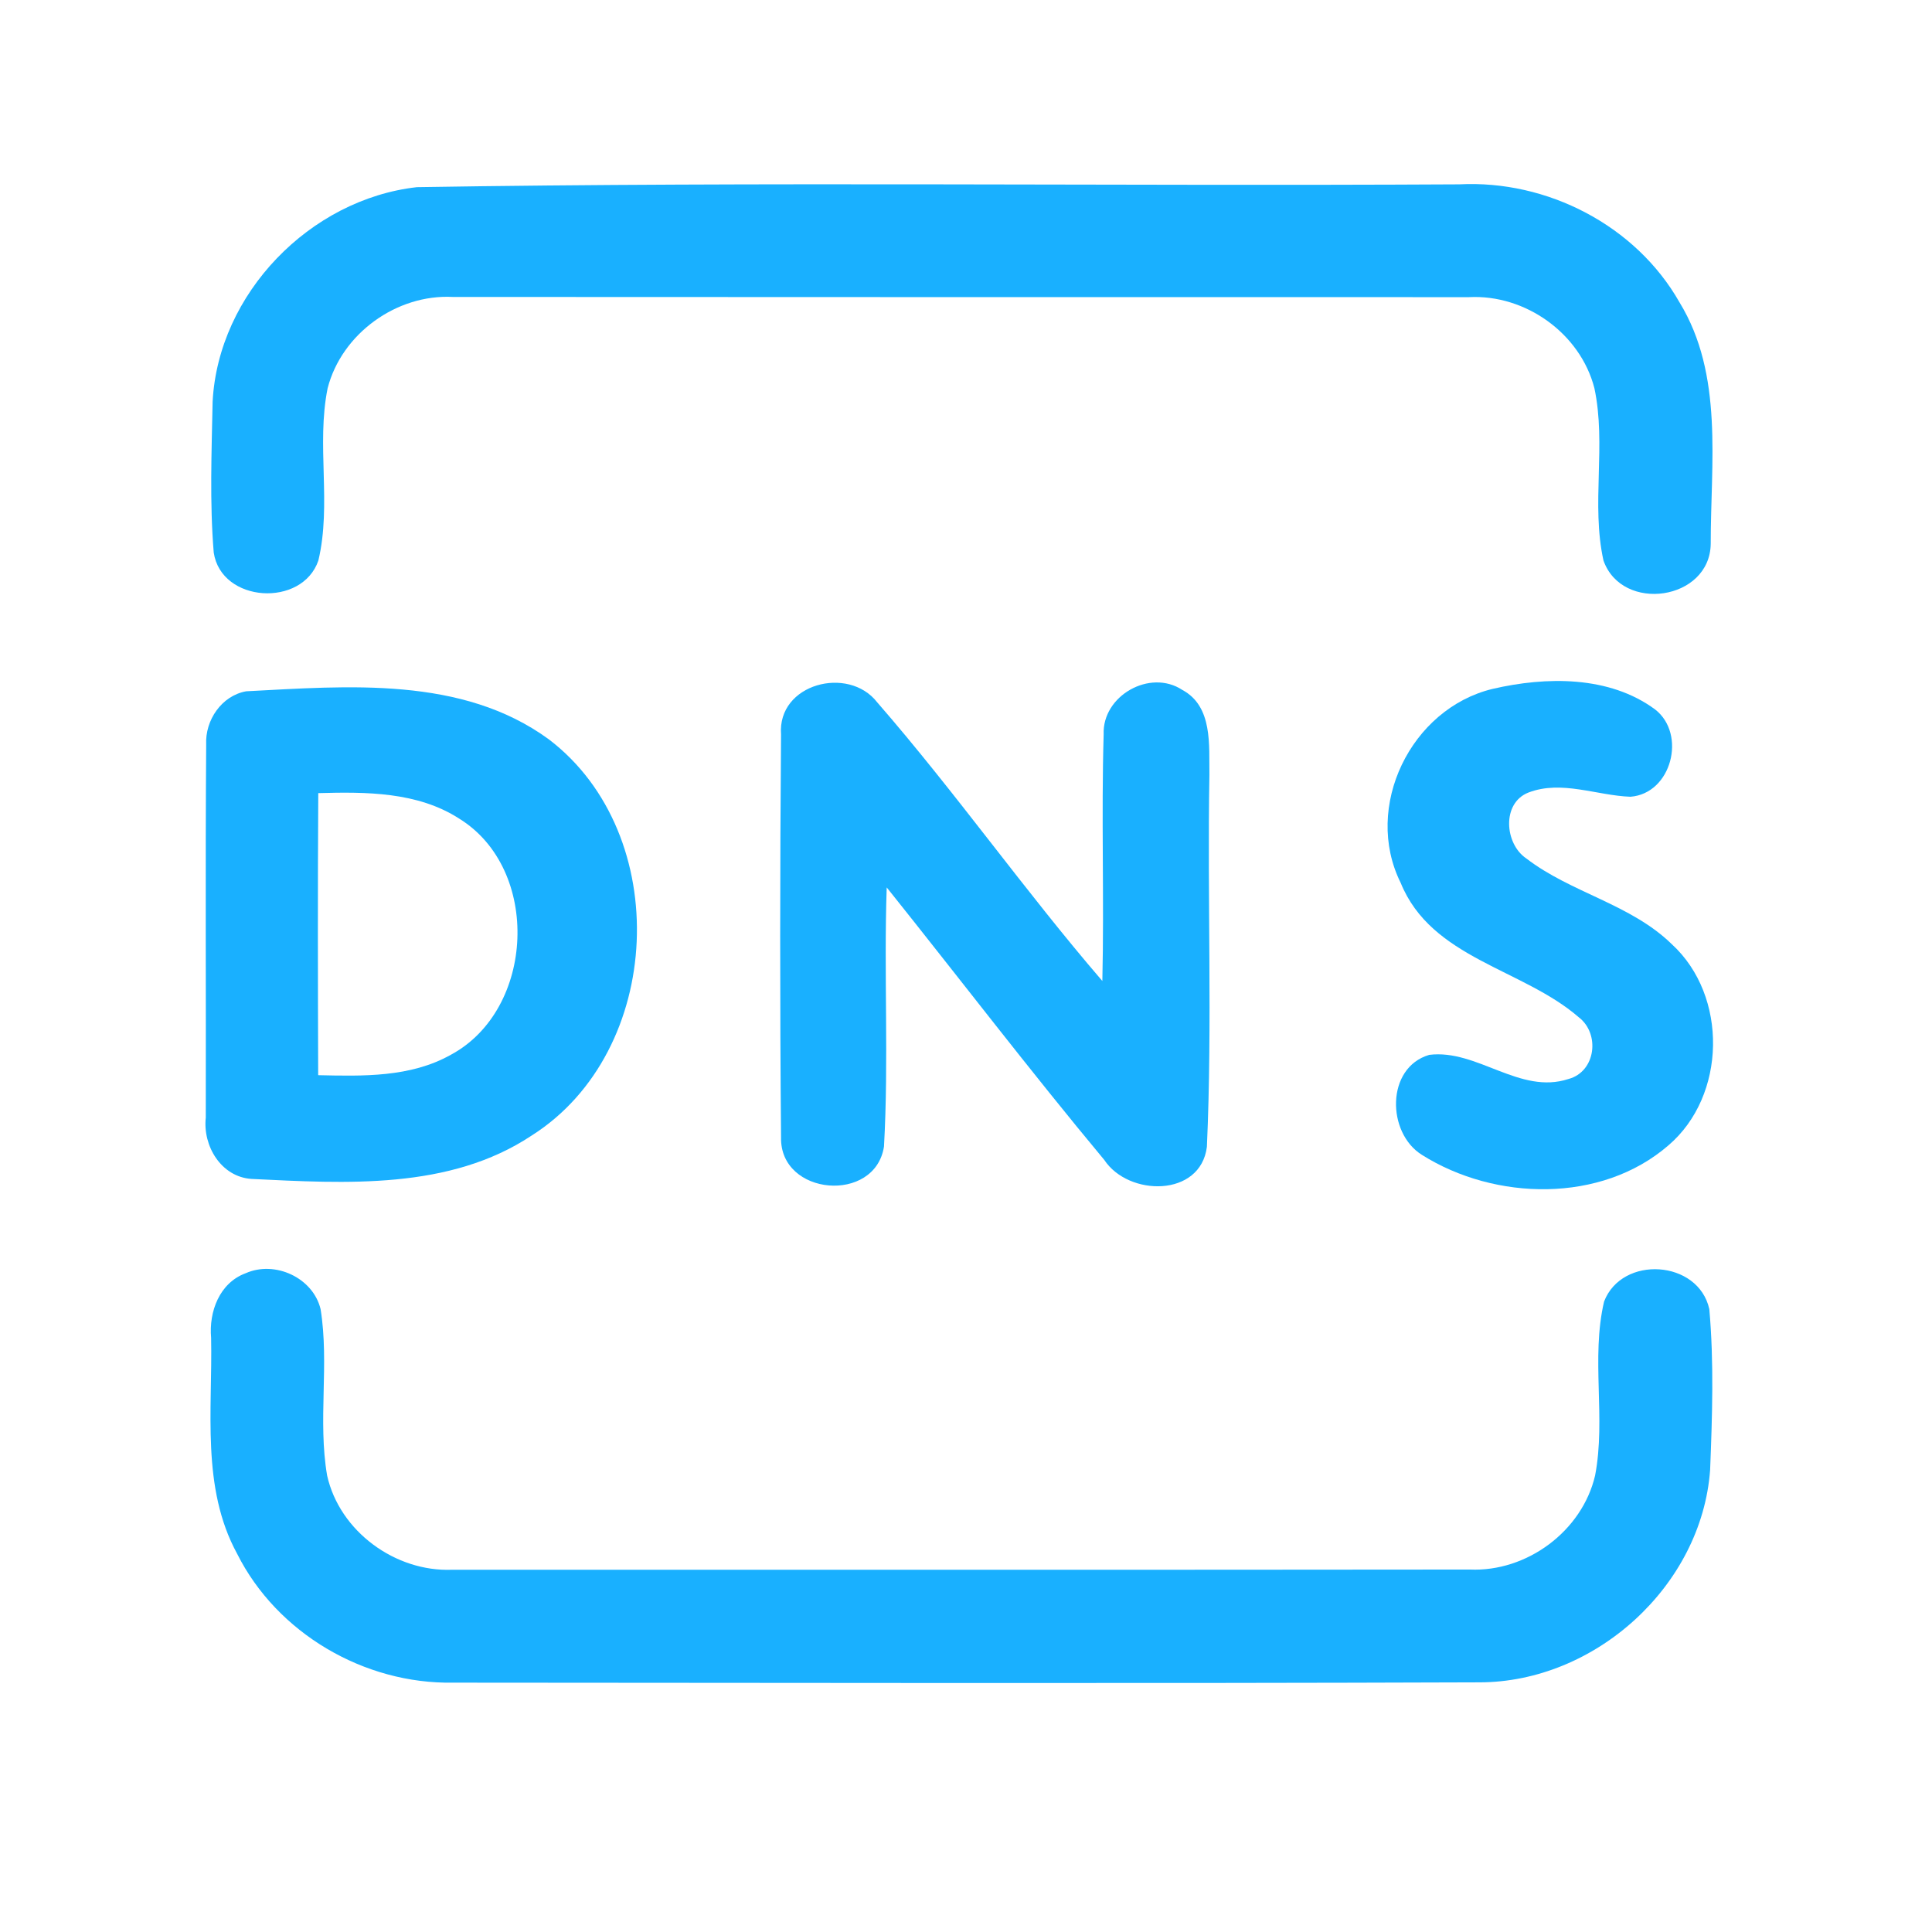 <?xml version="1.0" encoding="UTF-8" ?>
<!DOCTYPE svg PUBLIC "-//W3C//DTD SVG 1.1//EN" "http://www.w3.org/Graphics/SVG/1.1/DTD/svg11.dtd">
<svg width="192pt" height="192pt" viewBox="0 0 192 192" version="1.1" xmlns="http://www.w3.org/2000/svg">
<g id="#19b0ffff">
<path fill="#19b0ff" opacity="1.00" d=" M 41.43 18.60 C 75.94 18.04 110.49 18.51 145.02 18.32 C 153.75 17.87 162.57 22.40 166.91 30.05 C 171.31 37.25 170.00 46.02 170.01 54.04 C 169.94 59.68 161.20 60.94 159.35 55.70 C 158.11 50.08 159.65 44.21 158.45 38.58 C 157.05 33.13 151.59 29.24 145.99 29.53 C 112.33 29.53 78.67 29.53 45.00 29.51 C 39.42 29.22 33.96 33.15 32.56 38.58 C 31.42 44.22 32.97 50.09 31.64 55.70 C 30.04 60.40 21.99 59.92 21.24 54.91 C 20.83 49.93 21.03 44.91 21.13 39.91 C 21.70 29.17 30.80 19.80 41.43 18.60 Z" />
<path fill="#19b0ff" opacity="1.00" d=" M 24.46 68.70 C 34.54 68.18 45.91 67.16 54.55 73.48 C 66.93 82.91 66.00 104.49 52.85 112.84 C 44.67 118.28 34.34 117.61 24.98 117.16 C 21.97 116.95 20.14 113.88 20.45 111.07 C 20.48 98.72 20.40 86.36 20.49 74.00 C 20.37 71.58 22.02 69.14 24.46 68.70 M 31.63 78.82 C 31.57 88.17 31.59 97.51 31.62 106.85 C 36.06 106.95 40.78 107.08 44.79 104.83 C 53.18 100.34 53.79 86.38 45.63 81.35 C 41.49 78.68 36.37 78.69 31.63 78.82 Z" />
<path fill="#19b0ff" opacity="1.00" d=" M 77.62 72.99 C 77.24 67.94 84.31 66.11 87.17 69.79 C 94.96 78.74 101.80 88.49 109.55 97.49 C 109.74 89.32 109.44 81.15 109.68 72.98 C 109.53 69.14 114.28 66.45 117.49 68.56 C 120.55 70.20 120.14 74.07 120.19 77.00 C 119.97 89.32 120.49 101.67 119.94 113.97 C 119.31 119.00 112.15 118.92 109.74 115.27 C 102.35 106.40 95.34 97.21 88.12 88.19 C 87.83 96.77 88.33 105.38 87.85 113.94 C 86.97 119.64 77.50 118.85 77.62 113.04 C 77.50 99.69 77.51 86.33 77.62 72.99 Z" />
<path fill="#19b0ff" opacity="1.00" d=" M 148.34 68.46 C 153.64 67.23 159.93 67.13 164.49 70.51 C 167.63 72.96 166.12 78.87 162.03 79.18 C 158.68 79.06 155.19 77.50 151.90 78.76 C 149.22 79.80 149.52 83.86 151.68 85.31 C 156.14 88.74 162.06 89.84 166.15 93.84 C 171.74 98.97 171.58 108.90 165.80 113.83 C 159.12 119.61 148.56 119.34 141.31 114.77 C 137.80 112.59 137.72 106.09 142.04 104.83 C 146.80 104.24 151.04 108.82 155.87 107.23 C 158.59 106.51 159.04 102.73 156.89 101.09 C 151.31 96.25 142.26 95.27 139.20 87.74 C 135.44 80.18 140.21 70.41 148.34 68.46 Z" />
<path fill="#19b0ff" opacity="1.00" d=" M 24.42 126.53 C 27.33 125.24 31.11 126.98 31.86 130.10 C 32.74 135.57 31.57 141.17 32.51 146.64 C 33.75 152.19 39.29 156.23 44.94 156.00 C 78.65 155.99 112.36 156.02 146.07 155.98 C 151.73 156.23 157.23 152.17 158.52 146.63 C 159.61 140.93 158.09 135.01 159.41 129.35 C 161.19 124.71 168.79 125.20 169.87 130.10 C 170.34 135.40 170.16 140.76 169.95 146.08 C 169.11 157.62 158.51 167.20 146.99 167.19 C 113.00 167.31 79.01 167.24 45.02 167.22 C 36.20 167.37 27.53 162.32 23.56 154.40 C 19.98 147.83 21.13 140.12 20.98 132.95 C 20.75 130.35 21.81 127.49 24.42 126.53 Z" />
</g>
</svg>
